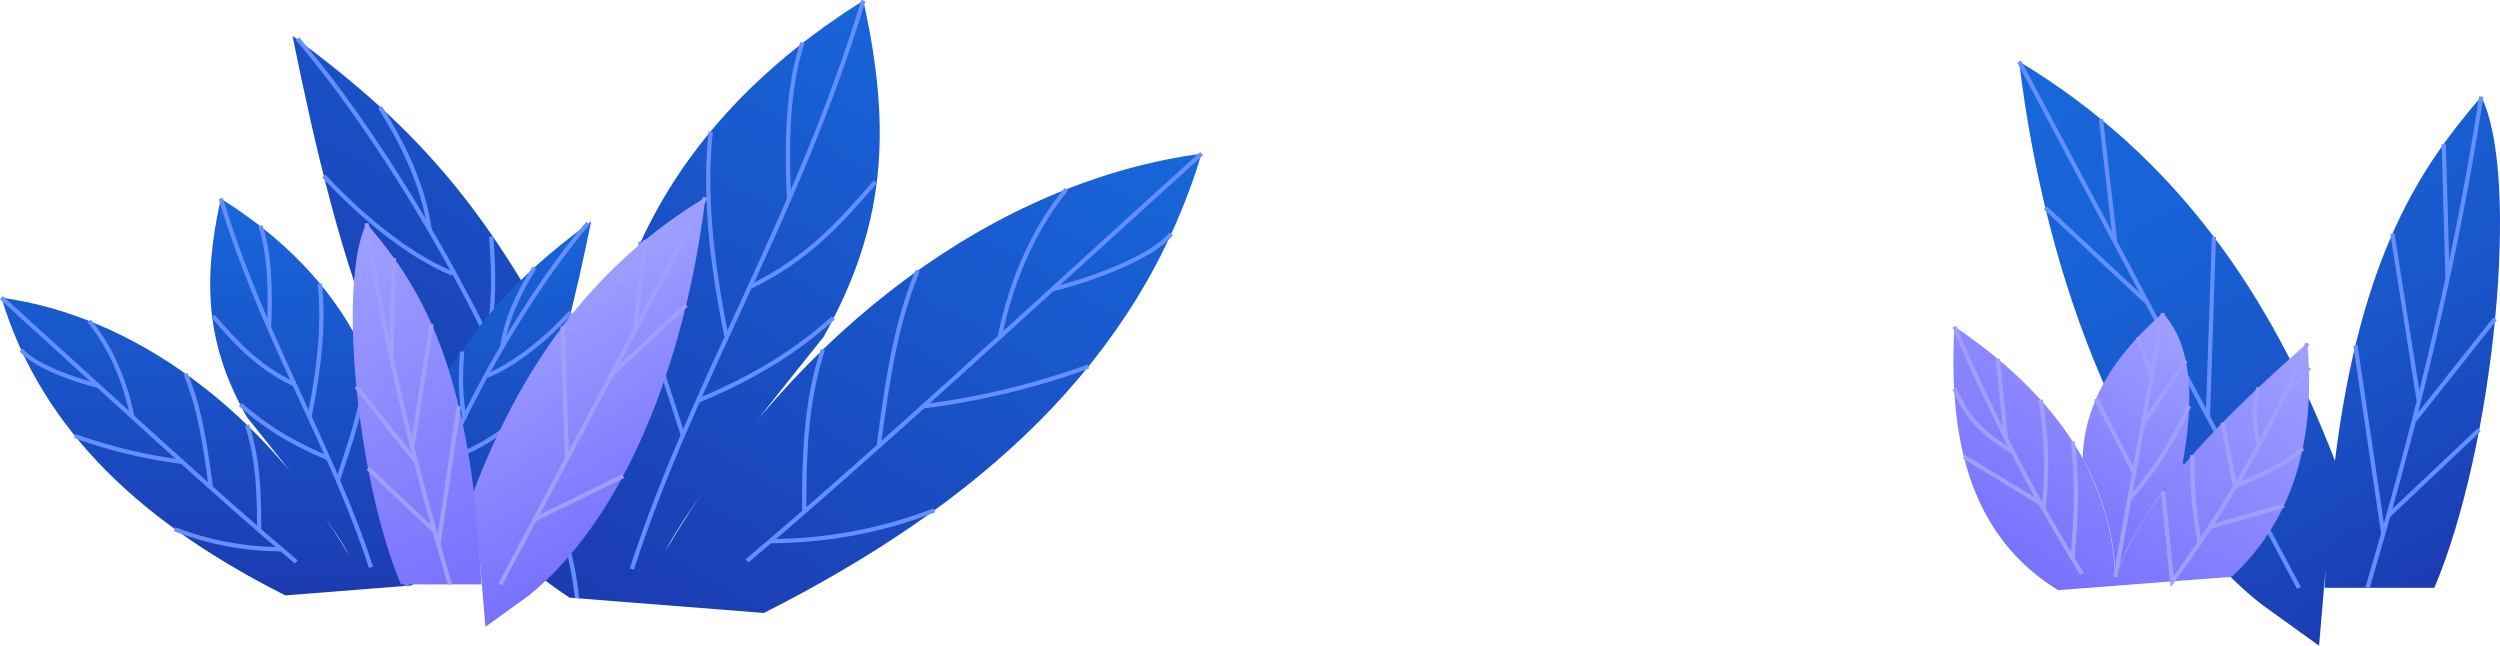 <svg xmlns="http://www.w3.org/2000/svg" xmlns:xlink="http://www.w3.org/1999/xlink" viewBox="0 0 587.84 151.83"><defs><linearGradient id="Gradiente_sem_nome_61" x1="115.7" y1="129.98" x2="198.05" y2="-12.65" gradientUnits="userSpaceOnUse"><stop offset="0" stop-color="#1c3bb1"/><stop offset="1" stop-color="#1767db"/></linearGradient><linearGradient id="Gradiente_sem_nome_59" x1="69.66" y1="140.07" x2="69.66" y2="46.7" gradientUnits="userSpaceOnUse"><stop offset="0.01" stop-color="#1c3bb1"/><stop offset="1" stop-color="#1767db"/></linearGradient><linearGradient id="Gradiente_sem_nome_174" x1="83.97" y1="136.25" x2="127.48" y2="60.89" gradientTransform="matrix(-1, 0, 0, 1, 199.15, 0)" gradientUnits="userSpaceOnUse"><stop offset="0" stop-color="#7871ff"/><stop offset="1" stop-color="#9f9fff"/></linearGradient><linearGradient id="Gradiente_sem_nome_174-2" x1="43.75" y1="123.59" x2="74.53" y2="70.27" xlink:href="#Gradiente_sem_nome_174"/><linearGradient id="Gradiente_sem_nome_67" x1="504.3" y1="-2.58" x2="582.29" y2="132.51" gradientUnits="userSpaceOnUse"><stop offset="0" stop-color="#1767db"/><stop offset="0.29" stop-color="#1763d7"/><stop offset="0.61" stop-color="#1956ca"/><stop offset="0.93" stop-color="#1b40b6"/><stop offset="0.99" stop-color="#1c3bb1"/></linearGradient><linearGradient id="Gradiente_sem_nome_174-3" x1="493.55" y1="133.45" x2="499.13" y2="123.79" gradientTransform="matrix(1, 0, 0, 1, 0, 0)" xlink:href="#Gradiente_sem_nome_174"/><linearGradient id="Gradiente_sem_nome_174-4" x1="477.06" y1="134.83" x2="516.87" y2="65.87" gradientTransform="matrix(1, 0, 0, 1, 0, 0)" xlink:href="#Gradiente_sem_nome_174"/><linearGradient id="Gradiente_sem_nome_174-5" x1="486.78" y1="129.55" x2="516.45" y2="78.17" gradientTransform="matrix(1, 0, 0, 1, 0, 0)" xlink:href="#Gradiente_sem_nome_174"/><linearGradient id="Gradiente_sem_nome_174-6" x1="497.2" y1="135.57" x2="512.27" y2="109.47" gradientTransform="matrix(1, 0, 0, 1, 0, 0)" xlink:href="#Gradiente_sem_nome_174"/></defs><g id="Camada_2" data-name="Camada 2"><g id="Camada_2-2" data-name="Camada 2"><path d="M140.47,131.87c-7-62.49,18.36-104,62.53-131.73,7,31.46,4.83,53.77-9.37,79.12C177.79,99,162,118.71,156.37,129.72c31.29-53.24,78.75-87.22,126.16-93.59-14.84,49.34-52.92,82.73-102.92,108l-45.7-3.6C93,113.61,79.72,62,68.77,8.42,99.41,31,117.53,51.27,139.87,98.7c-1.71,12.43-.42,19.76.6,33.17" style="fill:url(#Gradiente_sem_nome_61)"/><path d="M175.65,131.87c29.71-25,67.21-59.86,106.88-95.74" style="fill:none;stroke:#6490ff;stroke-miterlimit:10"/><path d="M206.61,104.92c2.26-17.22,4.28-29.49,9.18-41.29" style="fill:none;stroke:#6490ff;stroke-miterlimit:10"/><path d="M217.07,95.55a180,180,0,0,0,38.86-9.37" style="fill:none;stroke:#6490ff;stroke-miterlimit:10"/><path d="M235.07,79.26c2.92-14.39,8.6-26.14,15.64-34.74" style="fill:none;stroke:#6490ff;stroke-miterlimit:10"/><path d="M181,127.23A107.09,107.09,0,0,0,219.69,120" style="fill:none;stroke:#6490ff;stroke-miterlimit:10"/><path d="M247.5,68c6.75-1.6,22.71-6.8,27.9-13" style="fill:none;stroke:#6490ff;stroke-miterlimit:10"/><path d="M189.11,120c-.14-19.9,1.63-29.12,4.35-37.76" style="fill:none;stroke:#6490ff;stroke-miterlimit:10"/><path d="M148.57,133.8c14.24-44,39.11-83,54.43-133.66" style="fill:none;stroke:#6490ff;stroke-miterlimit:10"/><path d="M164.09,94.23c17-7,26.25-14.51,31.87-19.47" style="fill:none;stroke:#6490ff;stroke-miterlimit:10"/><path d="M176.36,67.47c13.95-6.78,21.24-15.33,29.46-24.69" style="fill:none;stroke:#6490ff;stroke-miterlimit:10"/><path d="M170.78,78.9c-3.85-18.84-5.11-34.64-3.67-47.92" style="fill:none;stroke:#6490ff;stroke-miterlimit:10"/><path d="M185.54,47.16c-.61-13.25-.39-26.62,3.14-37.13" style="fill:none;stroke:#6490ff;stroke-miterlimit:10"/><path d="M160.57,102.3c-4.94-15.77-10.06-27.77-9.95-45.48" style="fill:none;stroke:#6490ff;stroke-miterlimit:10"/><line x1="131.12" y1="119.98" x2="99.41" y2="103.14" style="fill:none;stroke:#6490ff;stroke-miterlimit:10"/><path d="M126,105.38A80.63,80.63,0,0,0,129.44,78" style="fill:none;stroke:#6490ff;stroke-miterlimit:10"/><path d="M135.68,140.63c-3.8-36-38.59-99.94-65.74-131.54" style="fill:none;stroke:#6490ff;stroke-miterlimit:10"/><path d="M114.6,80c1.58-7.76,1.63-14.78.9-24.42" style="fill:none;stroke:#6490ff;stroke-miterlimit:10"/><path d="M101,53.9c-1.34-9.56-5.58-19.11-11.63-28.66" style="fill:none;stroke:#6490ff;stroke-miterlimit:10"/><path d="M121.3,94.23C108.46,91.8,94.92,80.11,84.88,71" style="fill:none;stroke:#6490ff;stroke-miterlimit:10"/><path d="M106.37,64.31C95.49,59.84,84.23,50.1,76.13,41.38" style="fill:none;stroke:#6490ff;stroke-miterlimit:10"/><path d="M92.48,132.14C97,91.61,80.57,64.67,51.92,46.7,47.39,67.1,48.79,81.57,58,98c10.27,12.79,20.55,25.59,24.17,32.73C61.87,96.21,31.09,74.18.34,70c9.62,32,34.32,53.66,66.75,70l29.65-2.34C123.29,120.3,131.88,86.84,139,52.07c-19.87,14.63-31.62,27.79-46.11,58.56,1.11,8.06.27,12.81-.39,21.51" style="fill:url(#Gradiente_sem_nome_59)"/><path d="M69.66,132.14C50.39,115.91,26.07,93.32.34,70" style="fill:none;stroke:#6490ff;stroke-miterlimit:10"/><path d="M49.58,114.66c-1.47-11.17-2.77-19.13-5.95-26.78" style="fill:none;stroke:#6490ff;stroke-miterlimit:10"/><path d="M42.8,108.58a116.77,116.77,0,0,1-25.21-6.07" style="fill:none;stroke:#6490ff;stroke-miterlimit:10"/><path d="M31.12,98c-1.9-9.34-5.58-17-10.15-22.53" style="fill:none;stroke:#6490ff;stroke-miterlimit:10"/><path d="M66.17,129.14a69.74,69.74,0,0,1-25.08-4.71" style="fill:none;stroke:#6490ff;stroke-miterlimit:10"/><path d="M23.06,90.69c-4.38-1-14.74-4.41-18.1-8.41" style="fill:none;stroke:#6490ff;stroke-miterlimit:10"/><path d="M60.93,124.43c.09-12.9-1.06-18.89-2.82-24.49" style="fill:none;stroke:#6490ff;stroke-miterlimit:10"/><path d="M87.23,133.39C78,104.84,61.86,79.55,51.92,46.7" style="fill:none;stroke:#6490ff;stroke-miterlimit:10"/><path d="M77.16,107.73c-11-4.57-17-9.41-20.67-12.63" style="fill:none;stroke:#6490ff;stroke-miterlimit:10"/><path d="M69.2,90.37c-9.05-4.4-13.78-9.94-19.11-16" style="fill:none;stroke:#6490ff;stroke-miterlimit:10"/><path d="M72.82,97.78c2.49-12.22,3.32-22.46,2.38-31.08" style="fill:none;stroke:#6490ff;stroke-miterlimit:10"/><path d="M63.25,77.2c.39-8.6.25-17.27-2-24.09" style="fill:none;stroke:#6490ff;stroke-miterlimit:10"/><path d="M79.44,113c3.21-10.23,6.52-18,6.46-29.5" style="fill:none;stroke:#6490ff;stroke-miterlimit:10"/><line x1="98.55" y1="124.43" x2="119.11" y2="113.51" style="fill:none;stroke:#6490ff;stroke-miterlimit:10"/><path d="M101.89,115a52.47,52.47,0,0,1-2.26-17.77" style="fill:none;stroke:#6490ff;stroke-miterlimit:10"/><path d="M95.58,137.82c2.47-23.32,25-64.82,42.65-85.31" style="fill:none;stroke:#6490ff;stroke-miterlimit:10"/><path d="M109.26,98.48c-1-5-1.06-9.58-.58-15.83" style="fill:none;stroke:#6490ff;stroke-miterlimit:10"/><path d="M118.11,81.57c.87-6.2,3.62-12.4,7.54-18.59" style="fill:none;stroke:#6490ff;stroke-miterlimit:10"/><path d="M104.91,107.73c8.34-1.58,17.12-9.16,23.62-15" style="fill:none;stroke:#6490ff;stroke-miterlimit:10"/><path d="M114.6,88.32c7.06-2.9,14.36-9.22,19.62-14.87" style="fill:none;stroke:#6490ff;stroke-miterlimit:10"/><path d="M113.18,137.41C110.89,85,98,66.34,86.17,52.52c-6.84,13.82-2.16,60.63,8.1,84.89" style="fill:url(#Gradiente_sem_nome_174)"/><path d="M111.4,115.43c10.85-28.2,27-52.42,54.47-69-4.62,38.51-19.12,75.76-41.72,93.74l-10,7.21Z" style="fill:url(#Gradiente_sem_nome_174-2)"/><line x1="149.3" y1="77.7" x2="151.75" y2="56.42" style="fill:none;stroke:#9f9fff;stroke-miterlimit:10"/><line x1="143.76" y1="88.15" x2="161.35" y2="71.74" style="fill:none;stroke:#9f9fff;stroke-miterlimit:10"/><line x1="133.31" y1="107.84" x2="132.29" y2="76.75" style="fill:none;stroke:#9f9fff;stroke-miterlimit:10"/><line x1="146.53" y1="111.93" x2="125.74" y2="122.11" style="fill:none;stroke:#9f9fff;stroke-miterlimit:10"/><line x1="165.87" y1="46.46" x2="117.63" y2="137.41" style="fill:none;stroke:#9f9fff;stroke-miterlimit:10"/><line x1="102.2" y1="124.93" x2="86.53" y2="110.1" style="fill:none;stroke:#9f9fff;stroke-miterlimit:10"/><line x1="96.94" y1="105.14" x2="101.5" y2="76.22" style="fill:none;stroke:#9f9fff;stroke-miterlimit:10"/><line x1="91.99" y1="83.97" x2="92.65" y2="60.69" style="fill:none;stroke:#9f9fff;stroke-miterlimit:10"/><line x1="97.83" y1="108.64" x2="83.79" y2="90.9" style="fill:none;stroke:#9f9fff;stroke-miterlimit:10"/><line x1="103.08" y1="128.03" x2="107.87" y2="95.5" style="fill:none;stroke:#9f9fff;stroke-miterlimit:10"/><path d="M86.17,52.52c4.93,32.16,12.68,61.31,19.62,84.89" style="fill:none;stroke:#9f9fff;stroke-miterlimit:10"/><path d="M583.44,22.72c-13.66,15.9-28.32,36.49-34.41,85.62v0C534.25,70,512.18,37,474.77,14.47c6.29,52.4,26.07,103.08,56.89,127.55l13.63,9.81,1.54-17.92c-.07,1.42-.15,2.85-.21,4.31H572.4C586.4,105.22,592.78,41.53,583.44,22.72Z" style="fill:url(#Gradiente_sem_nome_67)"/><line x1="497.36" y1="56.97" x2="494.02" y2="28.02" style="fill:none;stroke:#6490ff;stroke-miterlimit:10"/><line x1="504.92" y1="71.2" x2="480.93" y2="48.87" style="fill:none;stroke:#6490ff;stroke-miterlimit:10"/><line x1="519.16" y1="97.99" x2="520.56" y2="55.69" style="fill:none;stroke:#6490ff;stroke-miterlimit:10"/><line x1="501.14" y1="103.55" x2="529.48" y2="117.41" style="fill:none;stroke:#6490ff;stroke-miterlimit:10"/><line x1="474.77" y1="14.47" x2="540.55" y2="138.22" style="fill:none;stroke:#6490ff;stroke-miterlimit:10"/><line x1="561.58" y1="121.25" x2="582.95" y2="101.06" style="fill:none;stroke:#6490ff;stroke-miterlimit:10"/><line x1="568.76" y1="94.31" x2="562.54" y2="54.97" style="fill:none;stroke:#6490ff;stroke-miterlimit:10"/><line x1="575.51" y1="65.51" x2="574.61" y2="33.84" style="fill:none;stroke:#6490ff;stroke-miterlimit:10"/><line x1="567.55" y1="99.08" x2="586.69" y2="74.94" style="fill:none;stroke:#6490ff;stroke-miterlimit:10"/><line x1="560.39" y1="125.46" x2="553.85" y2="81.2" style="fill:none;stroke:#6490ff;stroke-miterlimit:10"/><path d="M583.44,22.72c-6.72,43.75-17.29,83.42-26.75,115.5" style="fill:none;stroke:#6490ff;stroke-miterlimit:10"/><path d="M497.39,135.67a54.13,54.13,0,0,0-2.11-14.1A62.26,62.26,0,0,1,497.39,135.67Z" style="fill:url(#Gradiente_sem_nome_174-3)"/><path d="M542.54,80.69C531.87,90.08,521.4,99.9,513,109.9h0c-9.16,11.34-11.65,16-15.64,25.76a62.26,62.26,0,0,0-2.11-14.1A71,71,0,0,0,489.83,108c-6.37-11.68-16.61-22-30.27-31.23-1.5,26.86,3.82,49.34,24.39,62l40.82-3.14C539.94,121.43,544.45,102.39,542.54,80.69Z" style="fill:url(#Gradiente_sem_nome_174-4)"/><path d="M497.39,135.67c2.93-8.64,8.53-17.27,15.64-25.77C515,99.26,517.09,83,508.59,73.63c-11.62,10-18.53,21.27-18.88,34.17l.12.23a62,62,0,0,1,5.45,13.54A54.13,54.13,0,0,1,497.39,135.67Z" style="fill:url(#Gradiente_sem_nome_174-5)"/><path d="M513,109.91h0c-7.11,8.5-12.71,17.13-15.64,25.77C501.38,125.89,503.87,121.25,513,109.91Z" style="fill:url(#Gradiente_sem_nome_174-6)"/><line x1="519.63" y1="123.91" x2="537.04" y2="118.88" style="fill:none;stroke:#9f9fff;stroke-miterlimit:10"/><line x1="525.56" y1="114.41" x2="522.62" y2="99.36" style="fill:none;stroke:#9f9fff;stroke-miterlimit:10"/><path d="M537.7,91.9A20.15,20.15,0,0,0,543,86.41" style="fill:none;stroke:#9f9fff;stroke-miterlimit:10"/><path d="M531.19,104.65c-1.35-5.33-1.39-9.3-.12-13.56" style="fill:none;stroke:#9f9fff;stroke-miterlimit:10"/><path d="M525.56,114.41c5.47-2.75,11-4.47,15.9-9" style="fill:none;stroke:#9f9fff;stroke-miterlimit:10"/><path d="M517.17,127.63c-1.36-8.75-1.81-13.36-1.66-20.62" style="fill:none;stroke:#9f9fff;stroke-miterlimit:10"/><path d="M542.54,80.69c-7.76,19.94-21,41.34-31.77,56.06l-2.18-21.25" style="fill:none;stroke:#9f9fff;stroke-miterlimit:10"/><path d="M500.7,117.32a82.75,82.75,0,0,0,14-21.86" style="fill:none;stroke:#9f9fff;stroke-miterlimit:10"/><line x1="505.92" y1="88.43" x2="502.68" y2="79.28" style="fill:none;stroke:#9f9fff;stroke-miterlimit:10"/><line x1="503.87" y1="99.76" x2="513.95" y2="84.83" style="fill:none;stroke:#9f9fff;stroke-miterlimit:10"/><line x1="501.82" y1="111.14" x2="492.86" y2="93.77" style="fill:none;stroke:#9f9fff;stroke-miterlimit:10"/><line x1="508.59" y1="73.63" x2="497.39" y2="135.67" style="fill:none;stroke:#9f9fff;stroke-miterlimit:10"/><path d="M480.54,119.66A93.58,93.58,0,0,0,479.81,94" style="fill:none;stroke:#9f9fff;stroke-miterlimit:10"/><line x1="471.7" y1="103.16" x2="469.75" y2="84.4" style="fill:none;stroke:#9f9fff;stroke-miterlimit:10"/><line x1="479.89" y1="118.39" x2="461.77" y2="107.38" style="fill:none;stroke:#9f9fff;stroke-miterlimit:10"/><path d="M487.33,131.07c.94-10,1.18-19.31,0-27.27" style="fill:none;stroke:#9f9fff;stroke-miterlimit:10"/><path d="M473.36,106.39c-6.05-3.94-10.24-6.74-13.8-15" style="fill:none;stroke:#9f9fff;stroke-miterlimit:10"/><path d="M459.56,76.8a415.71,415.71,0,0,0,30,58.14" style="fill:none;stroke:#9f9fff;stroke-miterlimit:10"/></g></g></svg>